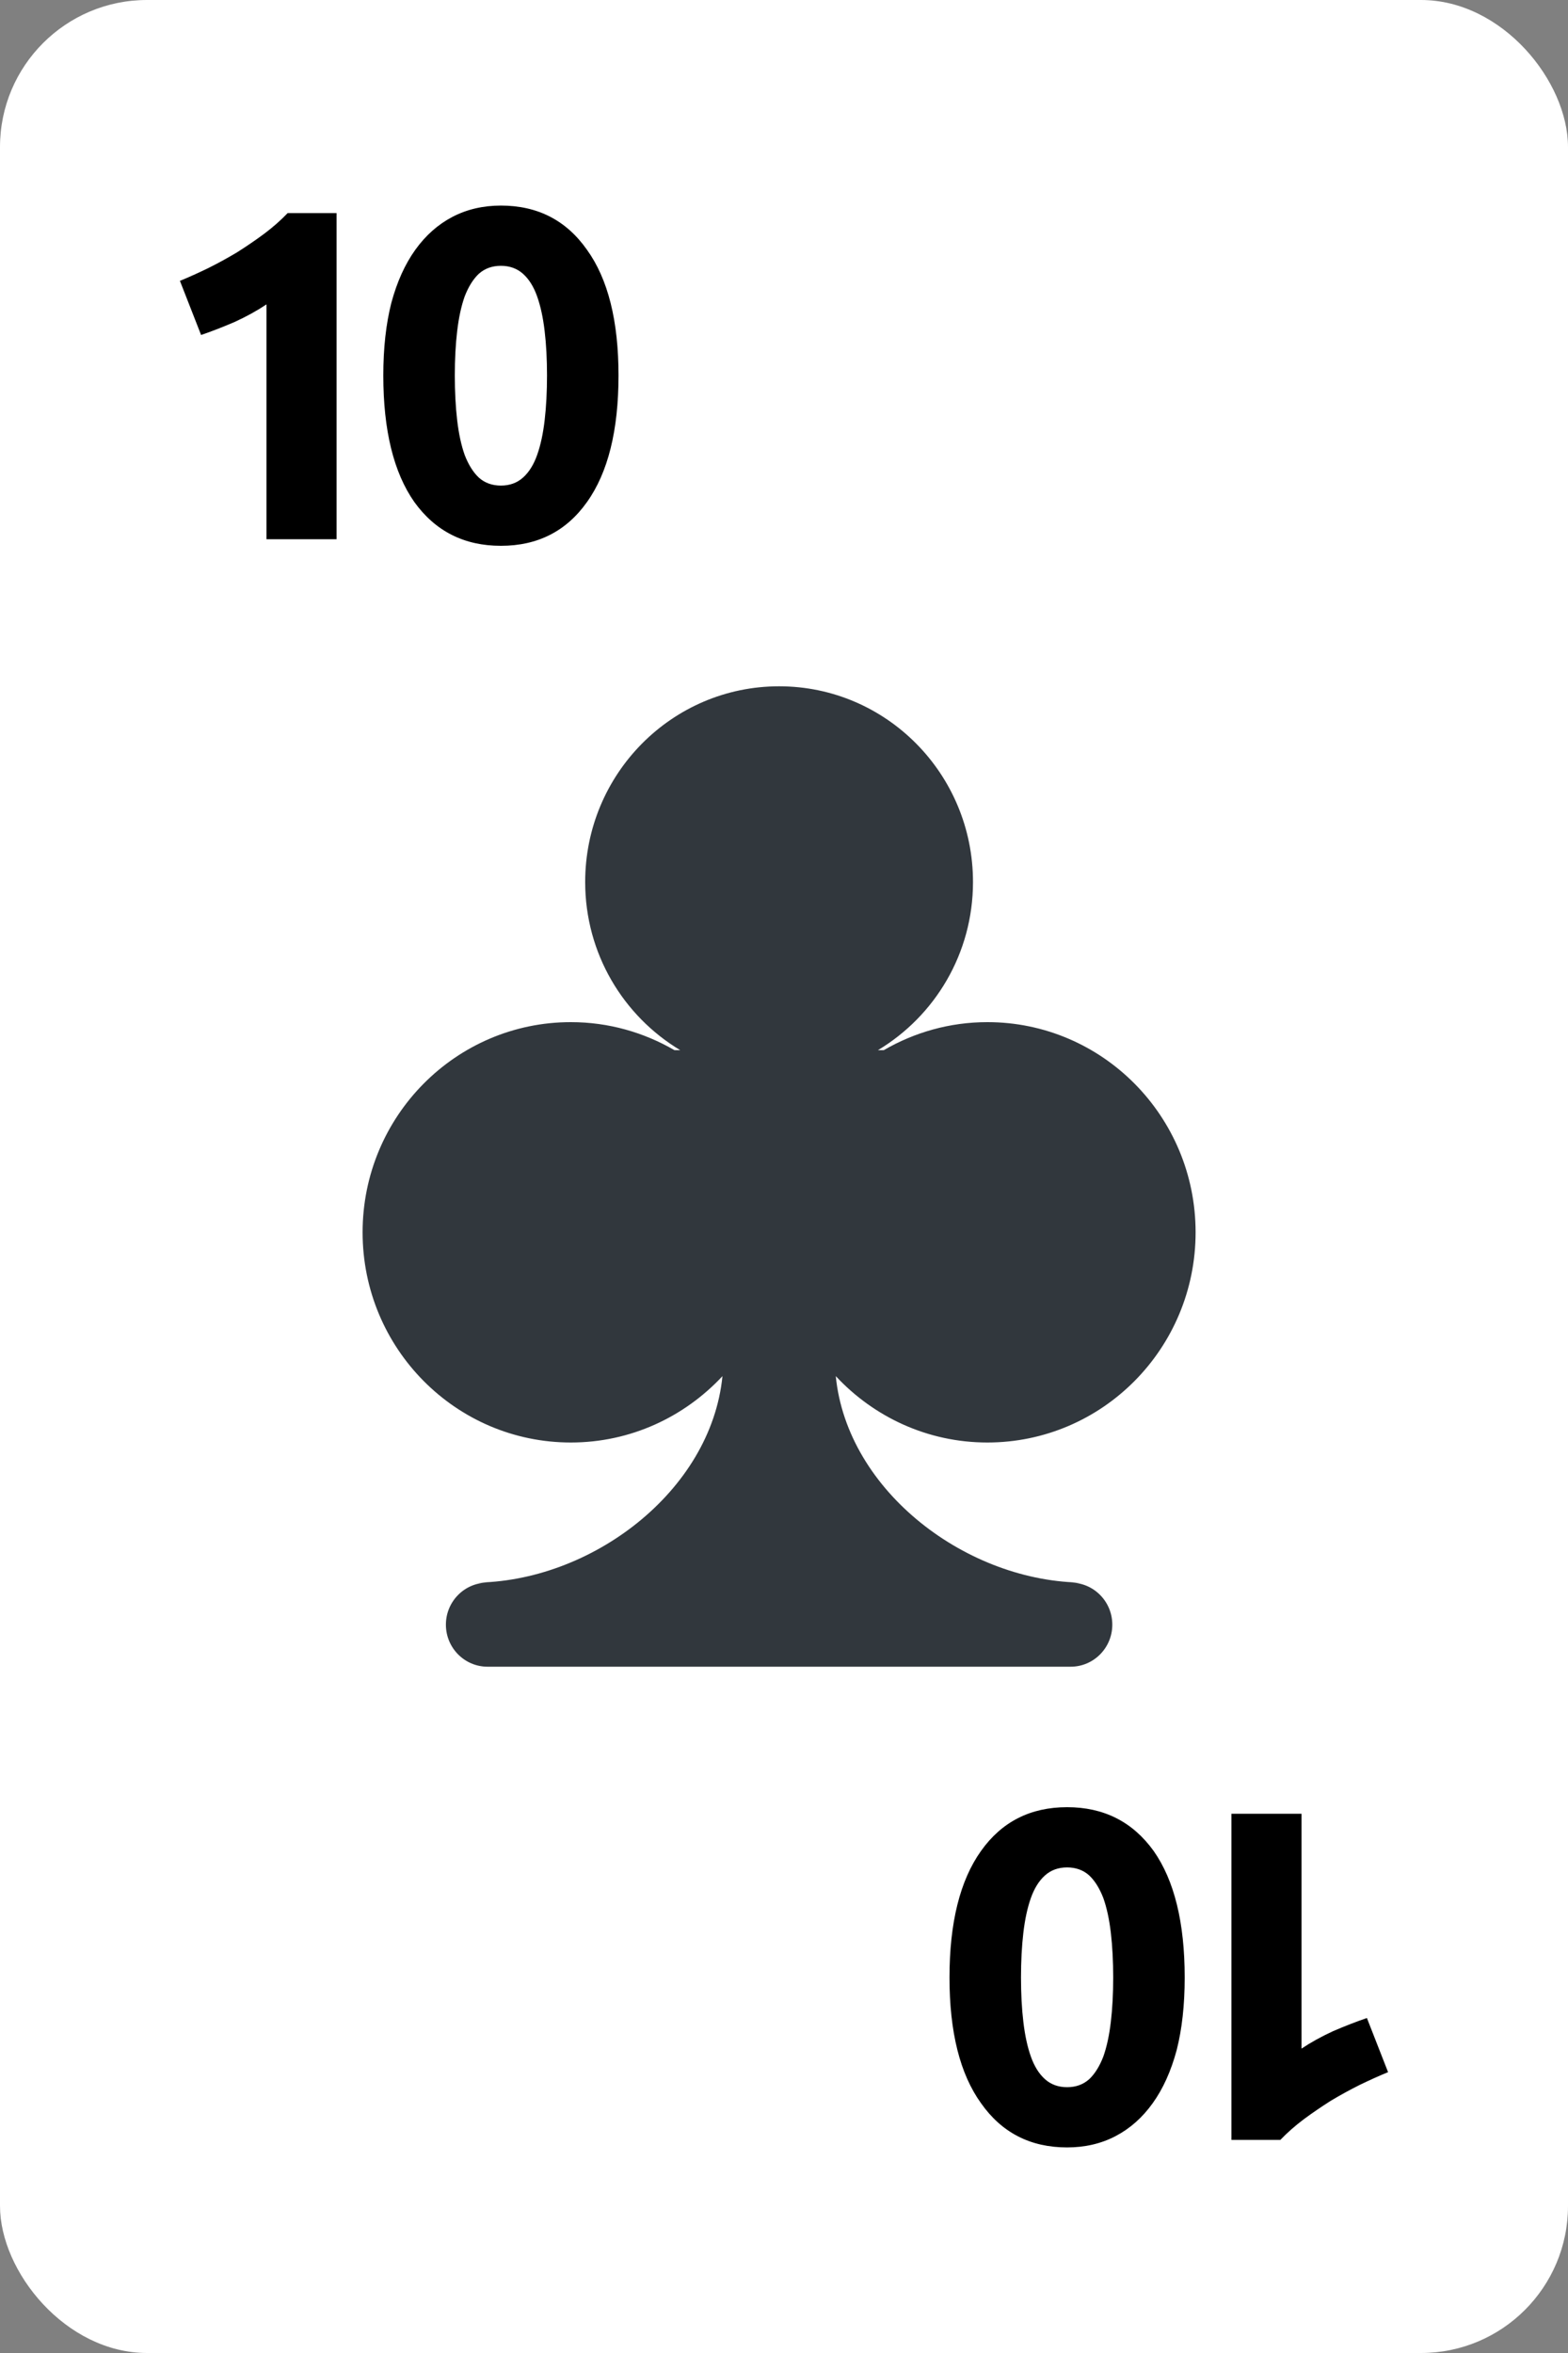 <svg width="160" height="240" viewBox="0 0 160 240" fill="none" xmlns="http://www.w3.org/2000/svg">
<rect x="0" y="0" width="160" height="240" fill="#808080" stroke="none"/>
<rect width="160" height="240" rx="15" fill="white"/>
<path d="M100.75 147.132C112.488 147.132 122 137.534 122 125.694C122 113.854 112.488 104.256 100.75 104.256C96.9 104.256 93.296 105.305 90.182 107.114H89.587C95.386 103.635 99.285 97.267 99.285 89.963C99.285 78.938 90.428 70 79.5 70C68.572 70 59.712 78.938 59.712 89.963C59.712 97.267 63.611 103.635 69.41 107.114H68.821C65.704 105.305 62.103 104.256 58.25 104.256C46.514 104.256 37 113.854 37 125.694C37 137.534 46.514 147.132 58.25 147.132C64.356 147.132 69.841 144.52 73.72 140.364C72.555 152.143 60.248 161.425 48.333 161.425H49.75C47.401 161.425 45.5 163.346 45.5 165.712C45.5 168.079 47.401 170 49.75 170H109.25C111.596 170 113.5 168.079 113.5 165.712C113.5 163.346 111.596 161.425 109.25 161.425H110.667C98.752 161.425 86.445 152.14 85.283 140.361C89.156 144.52 94.647 147.132 100.75 147.132Z" fill="#31373D"/>
<path d="M18.36 28.648C19.288 28.264 20.248 27.832 21.24 27.352C22.264 26.84 23.256 26.296 24.216 25.72C25.176 25.112 26.088 24.488 26.952 23.848C27.848 23.176 28.648 22.472 29.352 21.736H34.344V55H27.192V31.048C26.232 31.688 25.16 32.28 23.976 32.824C22.792 33.336 21.64 33.784 20.52 34.168L18.36 28.648ZM63.113 38.296C63.113 43.896 62.041 48.2 59.897 51.208C57.785 54.184 54.857 55.672 51.113 55.672C47.369 55.672 44.425 54.184 42.281 51.208C40.169 48.2 39.113 43.896 39.113 38.296C39.113 35.512 39.385 33.048 39.929 30.904C40.505 28.76 41.321 26.952 42.377 25.48C43.433 24.008 44.697 22.888 46.169 22.12C47.641 21.352 49.289 20.968 51.113 20.968C54.857 20.968 57.785 22.472 59.897 25.48C62.041 28.456 63.113 32.728 63.113 38.296ZM55.817 38.296C55.817 36.632 55.737 35.128 55.577 33.784C55.417 32.408 55.161 31.224 54.809 30.232C54.457 29.24 53.977 28.472 53.369 27.928C52.761 27.384 52.009 27.112 51.113 27.112C50.217 27.112 49.465 27.384 48.857 27.928C48.281 28.472 47.801 29.24 47.417 30.232C47.065 31.224 46.809 32.408 46.649 33.784C46.489 35.128 46.409 36.632 46.409 38.296C46.409 39.96 46.489 41.48 46.649 42.856C46.809 44.232 47.065 45.416 47.417 46.408C47.801 47.4 48.281 48.168 48.857 48.712C49.465 49.256 50.217 49.528 51.113 49.528C52.009 49.528 52.761 49.256 53.369 48.712C53.977 48.168 54.457 47.4 54.809 46.408C55.161 45.416 55.417 44.232 55.577 42.856C55.737 41.48 55.817 39.96 55.817 38.296Z" fill="black"/>
<path d="M141.64 211.352C140.712 211.736 139.752 212.168 138.76 212.648C137.736 213.16 136.744 213.704 135.784 214.28C134.824 214.888 133.912 215.512 133.048 216.152C132.152 216.824 131.352 217.528 130.648 218.264L125.656 218.264L125.656 185L132.808 185L132.808 208.952C133.768 208.312 134.84 207.72 136.024 207.176C137.208 206.664 138.36 206.216 139.48 205.832L141.64 211.352ZM96.887 201.704C96.887 196.104 97.959 191.8 100.103 188.792C102.215 185.816 105.143 184.328 108.887 184.328C112.631 184.328 115.575 185.816 117.719 188.792C119.831 191.8 120.887 196.104 120.887 201.704C120.887 204.488 120.615 206.952 120.071 209.096C119.495 211.24 118.679 213.048 117.623 214.52C116.567 215.992 115.303 217.112 113.831 217.88C112.359 218.648 110.711 219.032 108.887 219.032C105.143 219.032 102.215 217.528 100.103 214.52C97.959 211.544 96.887 207.272 96.887 201.704ZM104.183 201.704C104.183 203.368 104.263 204.872 104.423 206.216C104.583 207.592 104.839 208.776 105.191 209.768C105.543 210.76 106.023 211.528 106.631 212.072C107.239 212.616 107.991 212.888 108.887 212.888C109.783 212.888 110.535 212.616 111.143 212.072C111.719 211.528 112.199 210.76 112.583 209.768C112.935 208.776 113.191 207.592 113.351 206.216C113.511 204.872 113.591 203.368 113.591 201.704C113.591 200.04 113.511 198.52 113.351 197.144C113.191 195.768 112.935 194.584 112.583 193.592C112.199 192.6 111.719 191.832 111.143 191.288C110.535 190.744 109.783 190.472 108.887 190.472C107.991 190.472 107.239 190.744 106.631 191.288C106.023 191.832 105.543 192.6 105.191 193.592C104.839 194.584 104.583 195.768 104.423 197.144C104.263 198.52 104.183 200.04 104.183 201.704Z" fill="black"/>
</svg>

